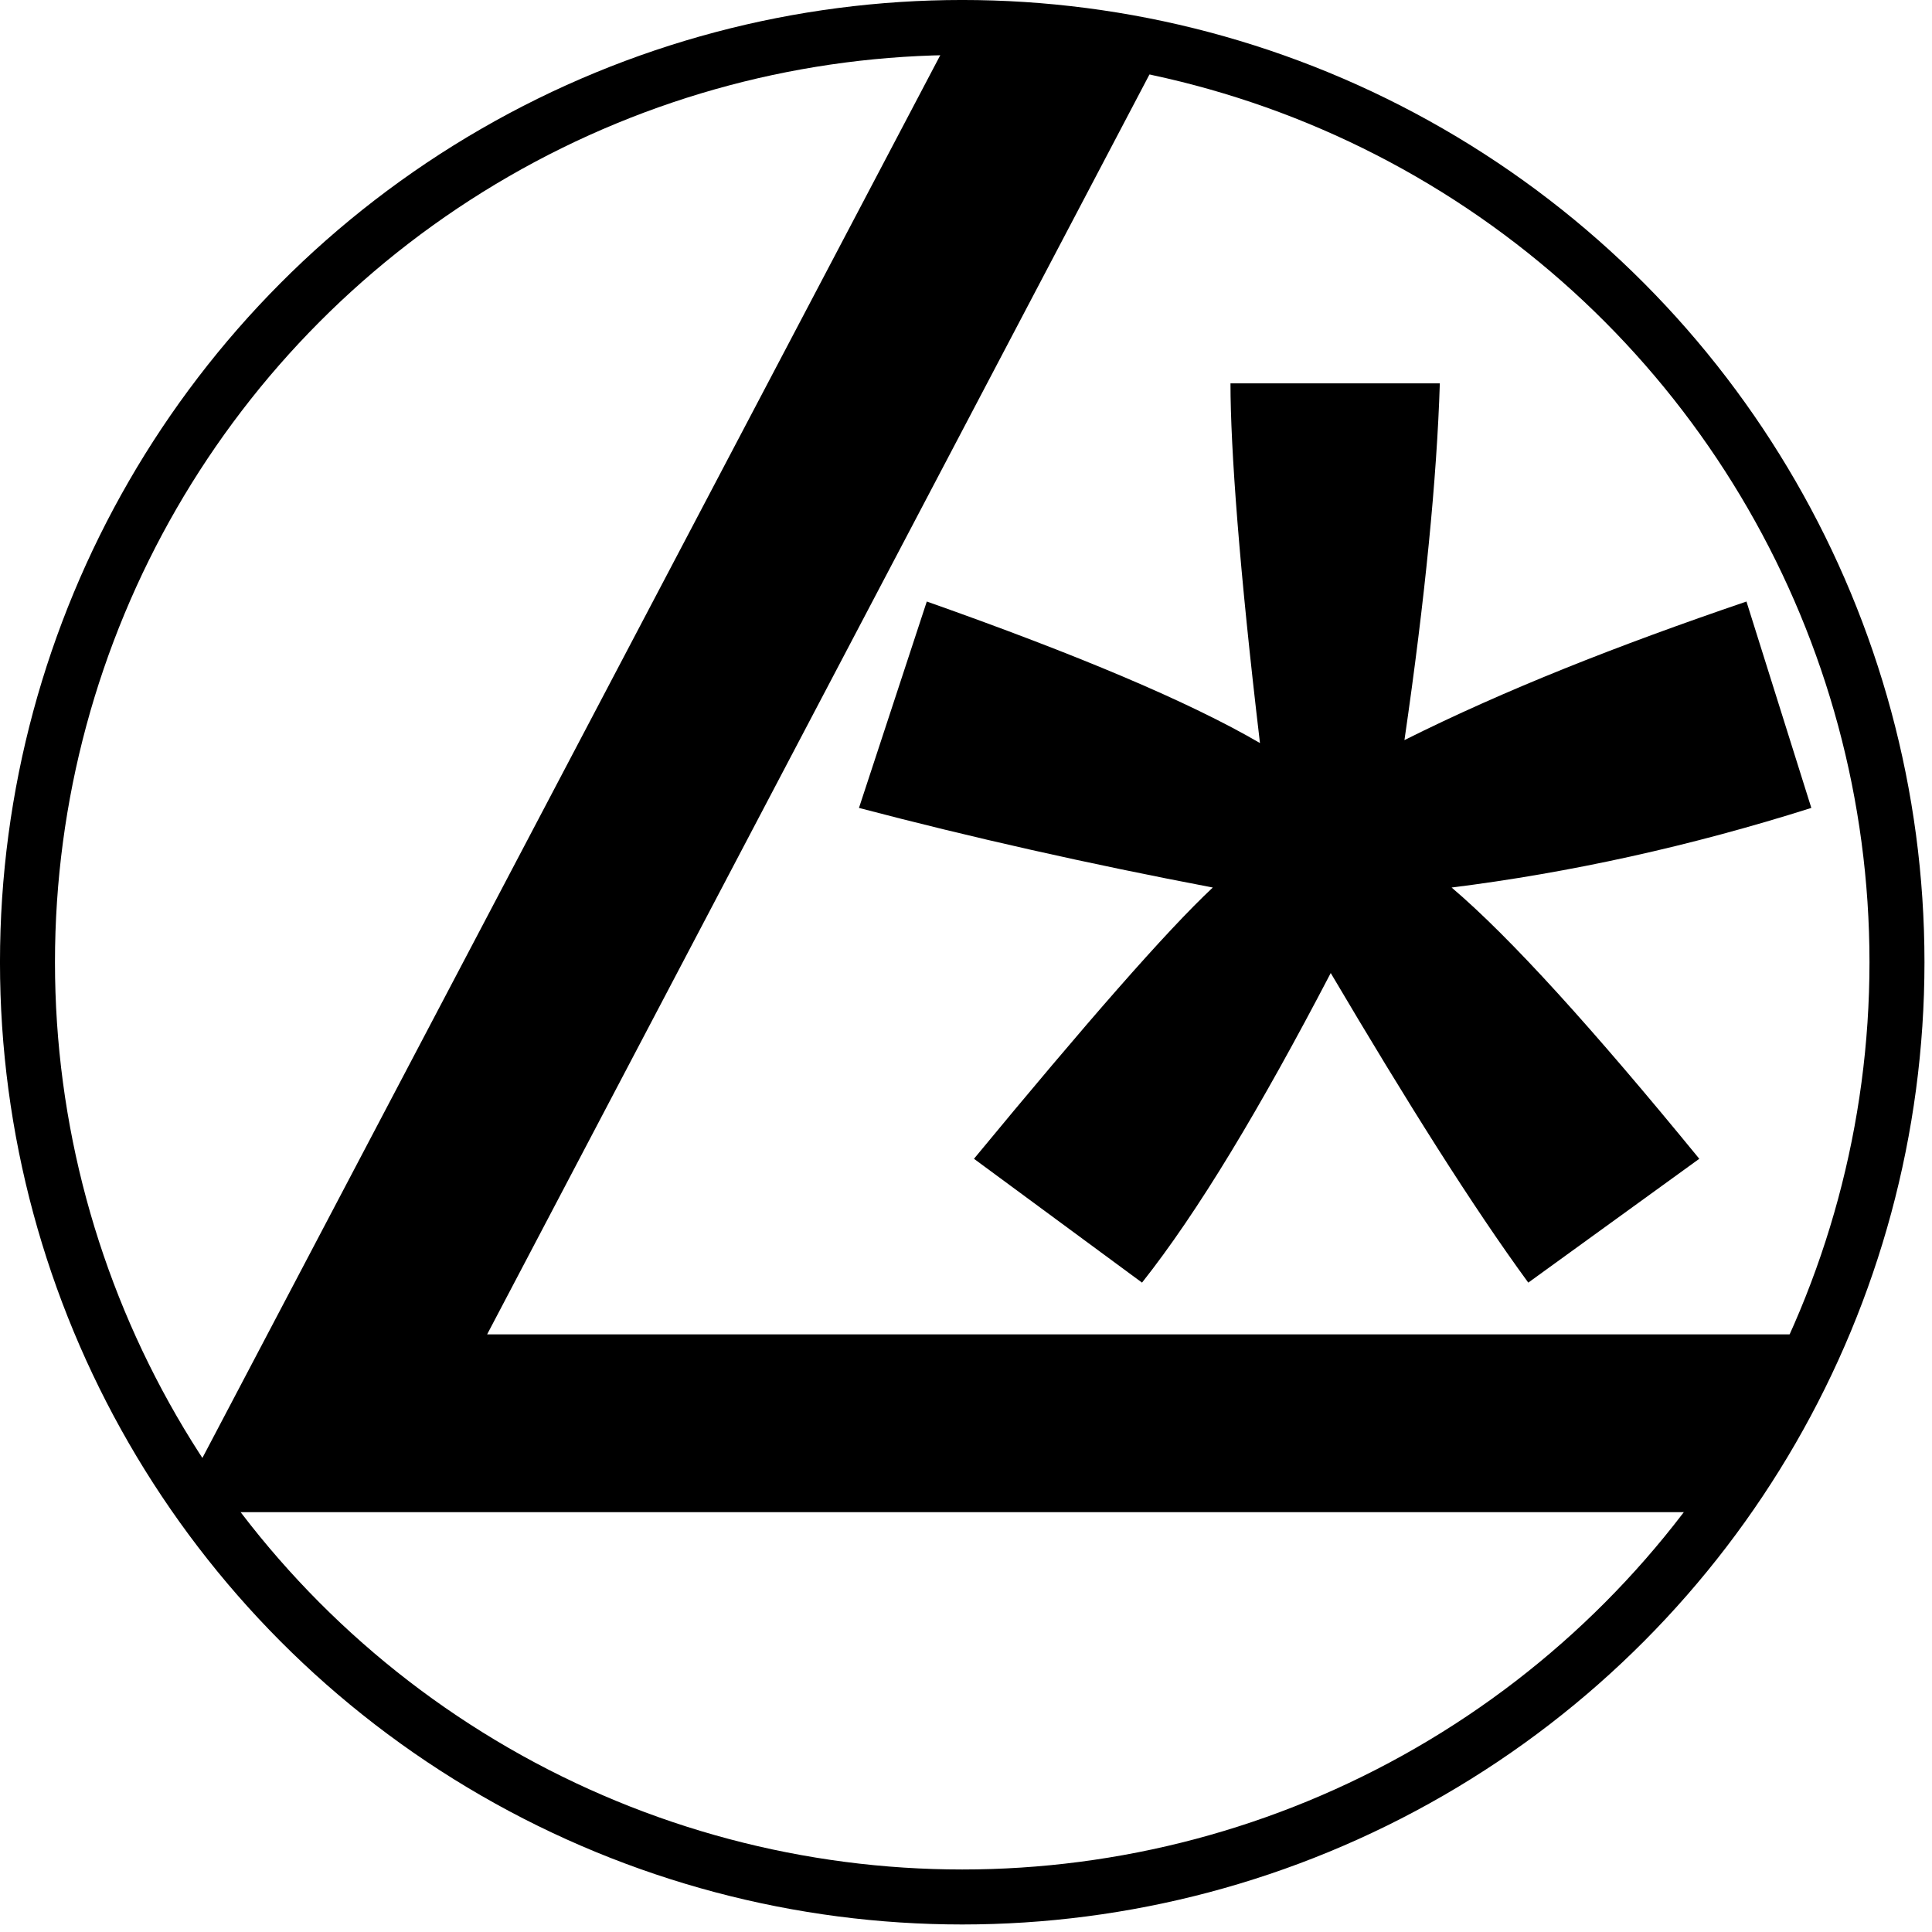 <?xml version="1.0" encoding="UTF-8" standalone="no"?>
<!DOCTYPE svg PUBLIC "-//W3C//DTD SVG 1.1//EN" "http://www.w3.org/Graphics/SVG/1.1/DTD/svg11.dtd">
<svg width="100%" height="100%" viewBox="0 0 143 143" version="1.1" xmlns="http://www.w3.org/2000/svg" xmlns:xlink="http://www.w3.org/1999/xlink" xml:space="preserve" xmlns:serif="http://www.serif.com/" style="fill-rule:evenodd;clip-rule:evenodd;stroke-linejoin:round;stroke-miterlimit:1.5;">
    <g transform="matrix(1,0,0,1,-78.906,-314.357)">
        <g>
            <g transform="matrix(156.661,0,0,156.661,88.642,426.283)">
                <path d="M0.02,0L0.394,-0.711L0.485,-0.687L0.168,-0.084L0.793,-0.084L0.735,0L0.02,0Z" style="fill-rule:nonzero;"/>
            </g>
            <g transform="matrix(218.236,0,0,218.236,135.719,501.606)">
                <path d="M0.031,-0.584L0.054,-0.654C0.105,-0.636 0.143,-0.62 0.167,-0.606C0.16,-0.665 0.157,-0.706 0.157,-0.728L0.228,-0.728C0.227,-0.696 0.223,-0.655 0.216,-0.607C0.25,-0.624 0.288,-0.639 0.332,-0.654L0.354,-0.584C0.313,-0.571 0.272,-0.562 0.232,-0.557C0.252,-0.54 0.28,-0.509 0.316,-0.465L0.258,-0.423C0.239,-0.449 0.217,-0.484 0.191,-0.528C0.167,-0.482 0.146,-0.447 0.127,-0.423L0.07,-0.465C0.108,-0.511 0.135,-0.542 0.151,-0.557C0.109,-0.565 0.069,-0.574 0.031,-0.584Z" style="fill-rule:nonzero;"/>
            </g>
            <g transform="matrix(1,0,0,1,-3.812,-3.05)">
                <circle cx="153.939" cy="388.628" r="69.187" style="fill:none;stroke:black;stroke-width:4.07px;"/>
            </g>
        </g>
    </g>
</svg>
